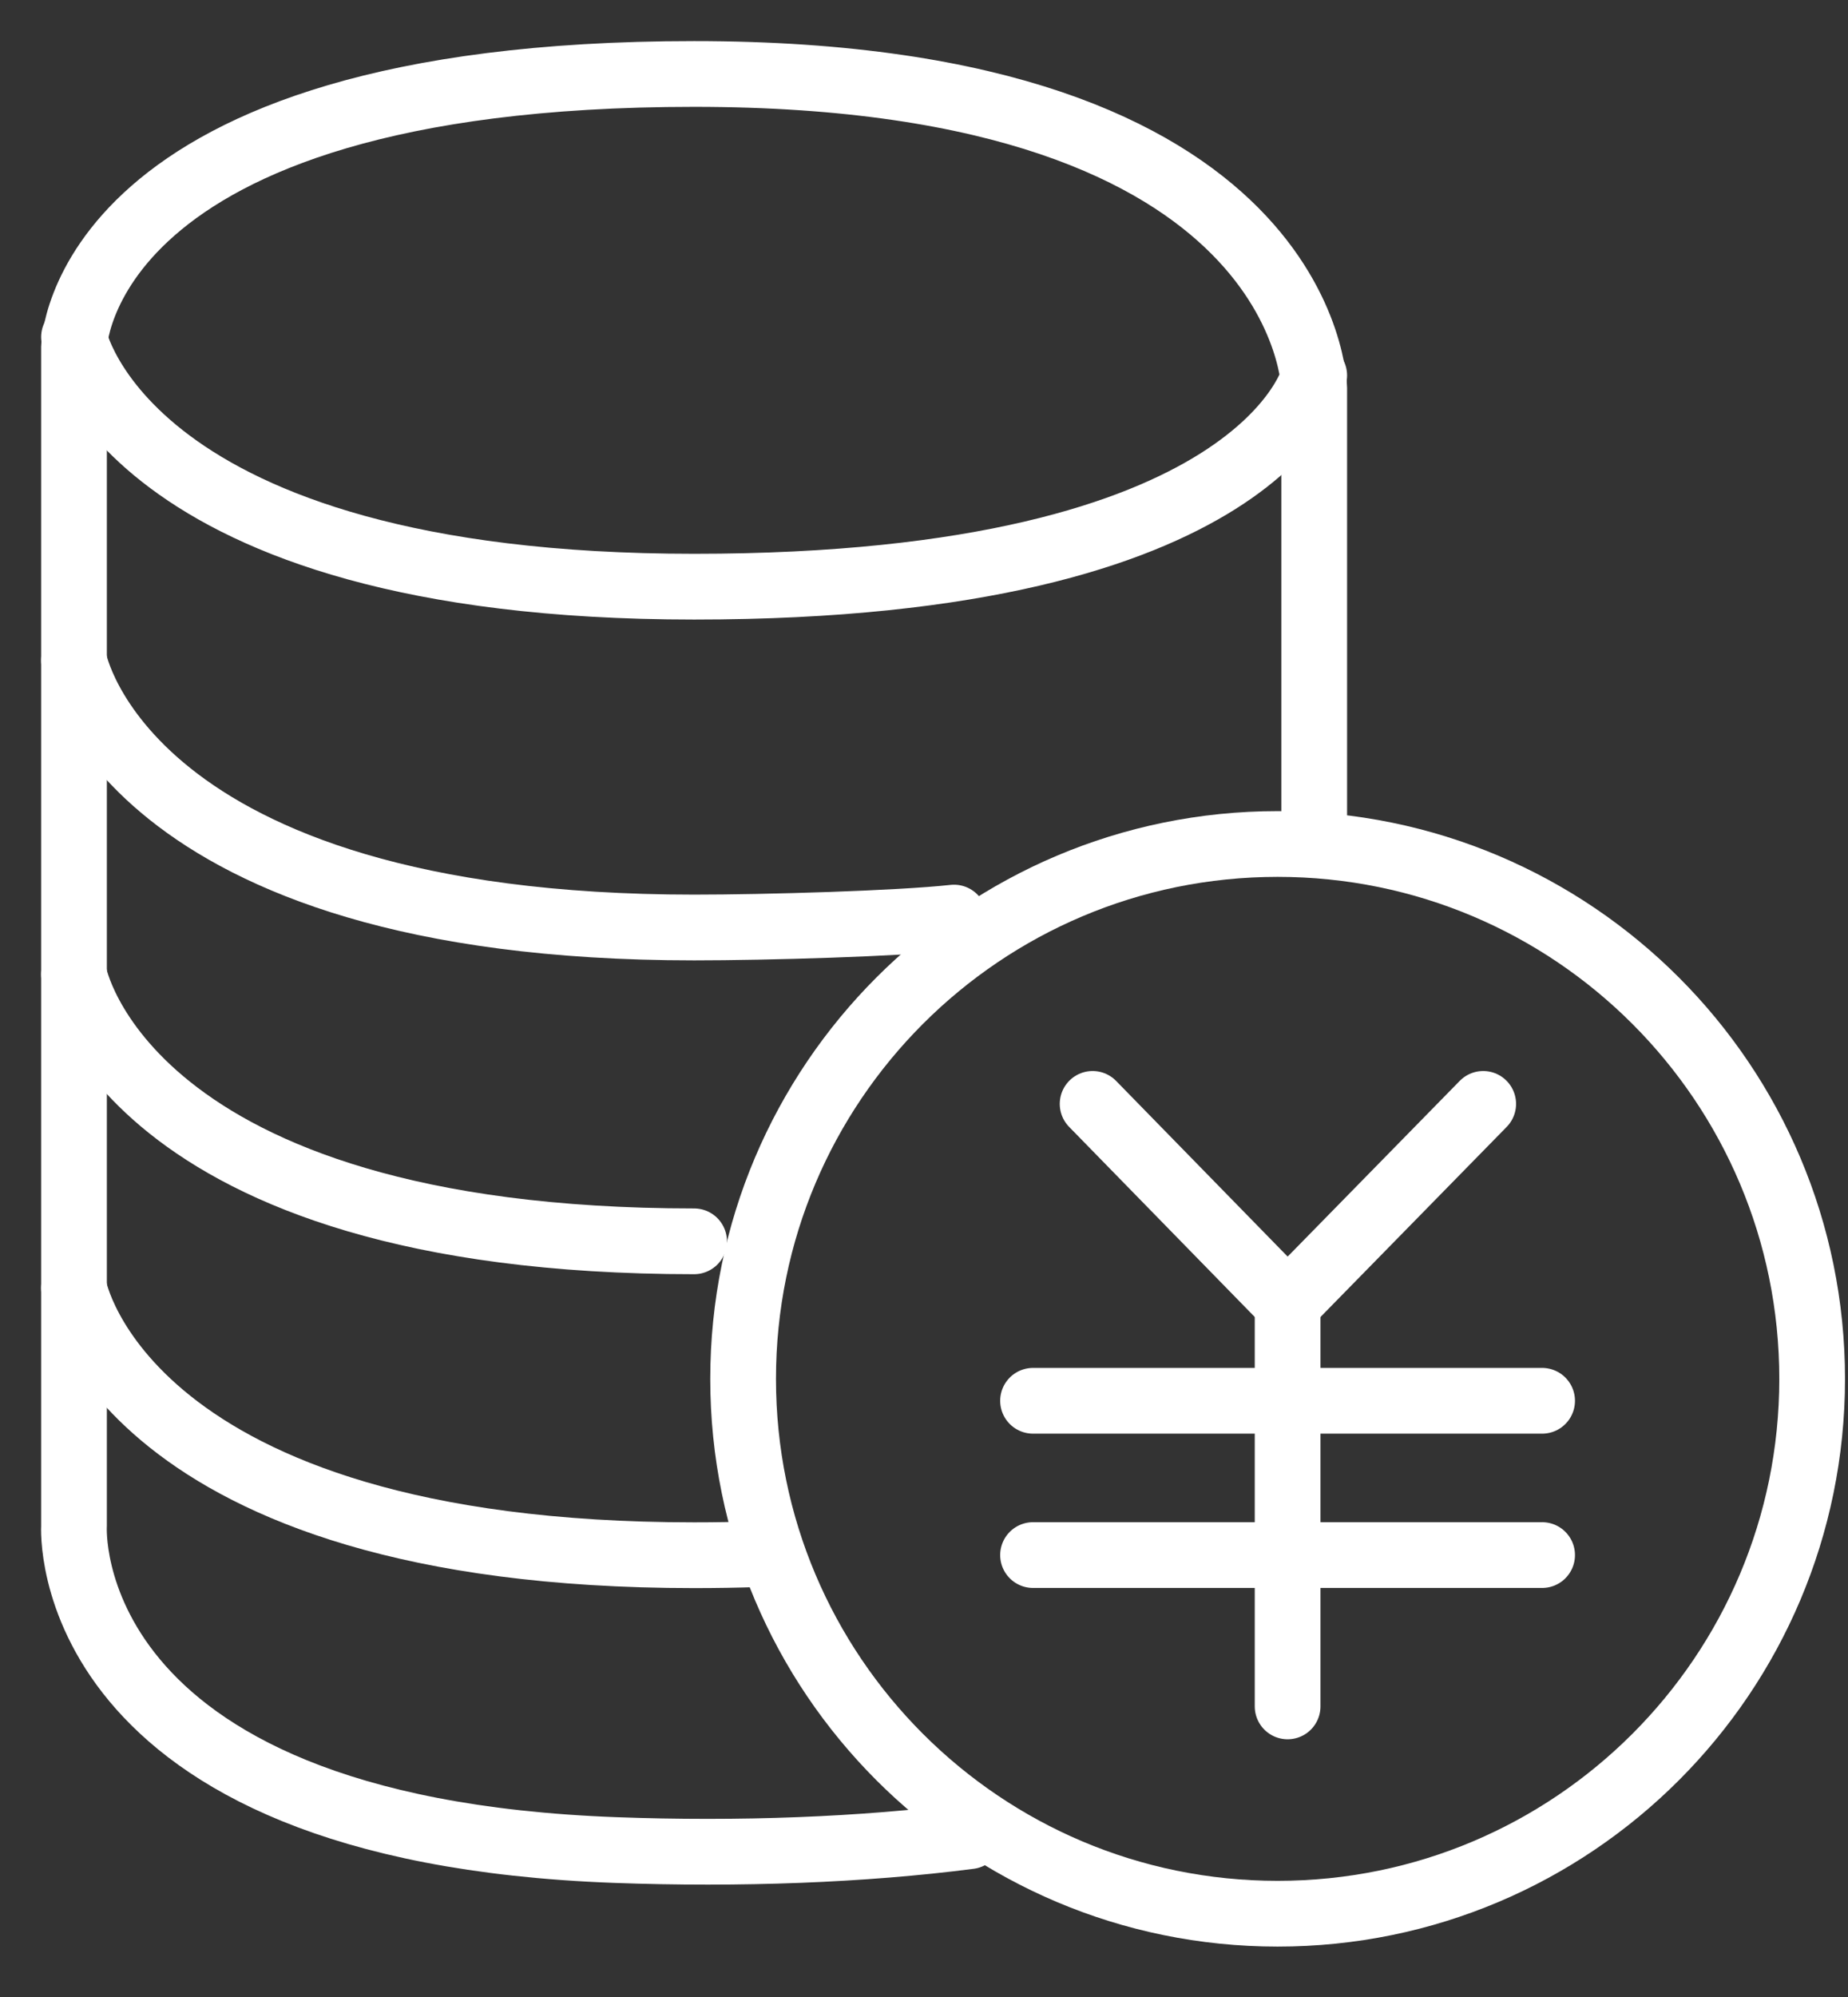 <?xml version="1.0" encoding="UTF-8"?>
<svg width="25px" height="27px" viewBox="0 0 25 27" version="1.1" xmlns="http://www.w3.org/2000/svg" xmlns:xlink="http://www.w3.org/1999/xlink">
    <rect x="0" y="0" width="25" height="27" fill="#333333" stroke="none"/>
    <!-- Generator: Sketch 61.1 (89650) - https://sketch.com -->
    <desc>Created with Sketch.</desc>
    <g id="页面-1" stroke="none" stroke-width="1" fill="none" fill-rule="evenodd" stroke-linecap="round" stroke-linejoin="round">
        <g id="导航栏" transform="translate(-123, -490)" stroke="#FFFFFF" stroke-width="0.889">
            <g id="编组" transform="translate(124, 491)">
                <path d="M23.515,17.643 C23.515,21.637 20.278,24.874 16.284,24.874 C12.291,24.874 9.053,21.637 9.053,17.643 C9.053,13.649 12.291,10.411 16.284,10.411 C20.278,10.411 23.515,13.649 23.515,17.643 Z" id="Stroke-1"></path>
                <path d="M16.779,10.359 L16.779,4.25 C16.779,4.25 16.724,6.66666667e-05 8.39,6.66666667e-05 C0.057,6.66666667e-05 0.001,3.695 0.001,3.695 L0.001,19.631 C0.001,19.631 -0.253,23.734 7.323,24.013 C9.001,24.075 10.675,24.012 12.115,23.826" id="Stroke-3"></path>
                <path d="M0.001,3.557 C0.001,3.557 0.668,6.932 8.39,6.932 C16.112,6.932 16.779,4.076 16.779,4.076" id="Stroke-5"></path>
                <path d="M0.001,7.929 C0.001,7.929 0.668,11.54 8.39,11.54 C9.355,11.54 11.15,11.489 11.906,11.406" id="Stroke-7"></path>
                <path d="M0.001,12.173 C0.001,12.173 0.668,15.783 8.39,15.783" id="Stroke-9"></path>
                <path d="M0.001,16.415 C0.001,16.415 0.668,20.027 8.39,20.027 C8.684,20.027 8.969,20.022 9.244,20.013" id="Stroke-11"></path>
                <polyline id="Stroke-13" points="13.781 13.925 16.419 16.625 19.065 13.925"></polyline>
                <line x1="12.975" y1="17.939" x2="19.862" y2="17.939" id="Stroke-15"></line>
                <line x1="12.975" y1="20.025" x2="19.862" y2="20.025" id="Stroke-17"></line>
                <line x1="16.419" y1="16.624" x2="16.419" y2="22.071" id="Stroke-19"></line>
            </g>
        </g>
    </g>
</svg>